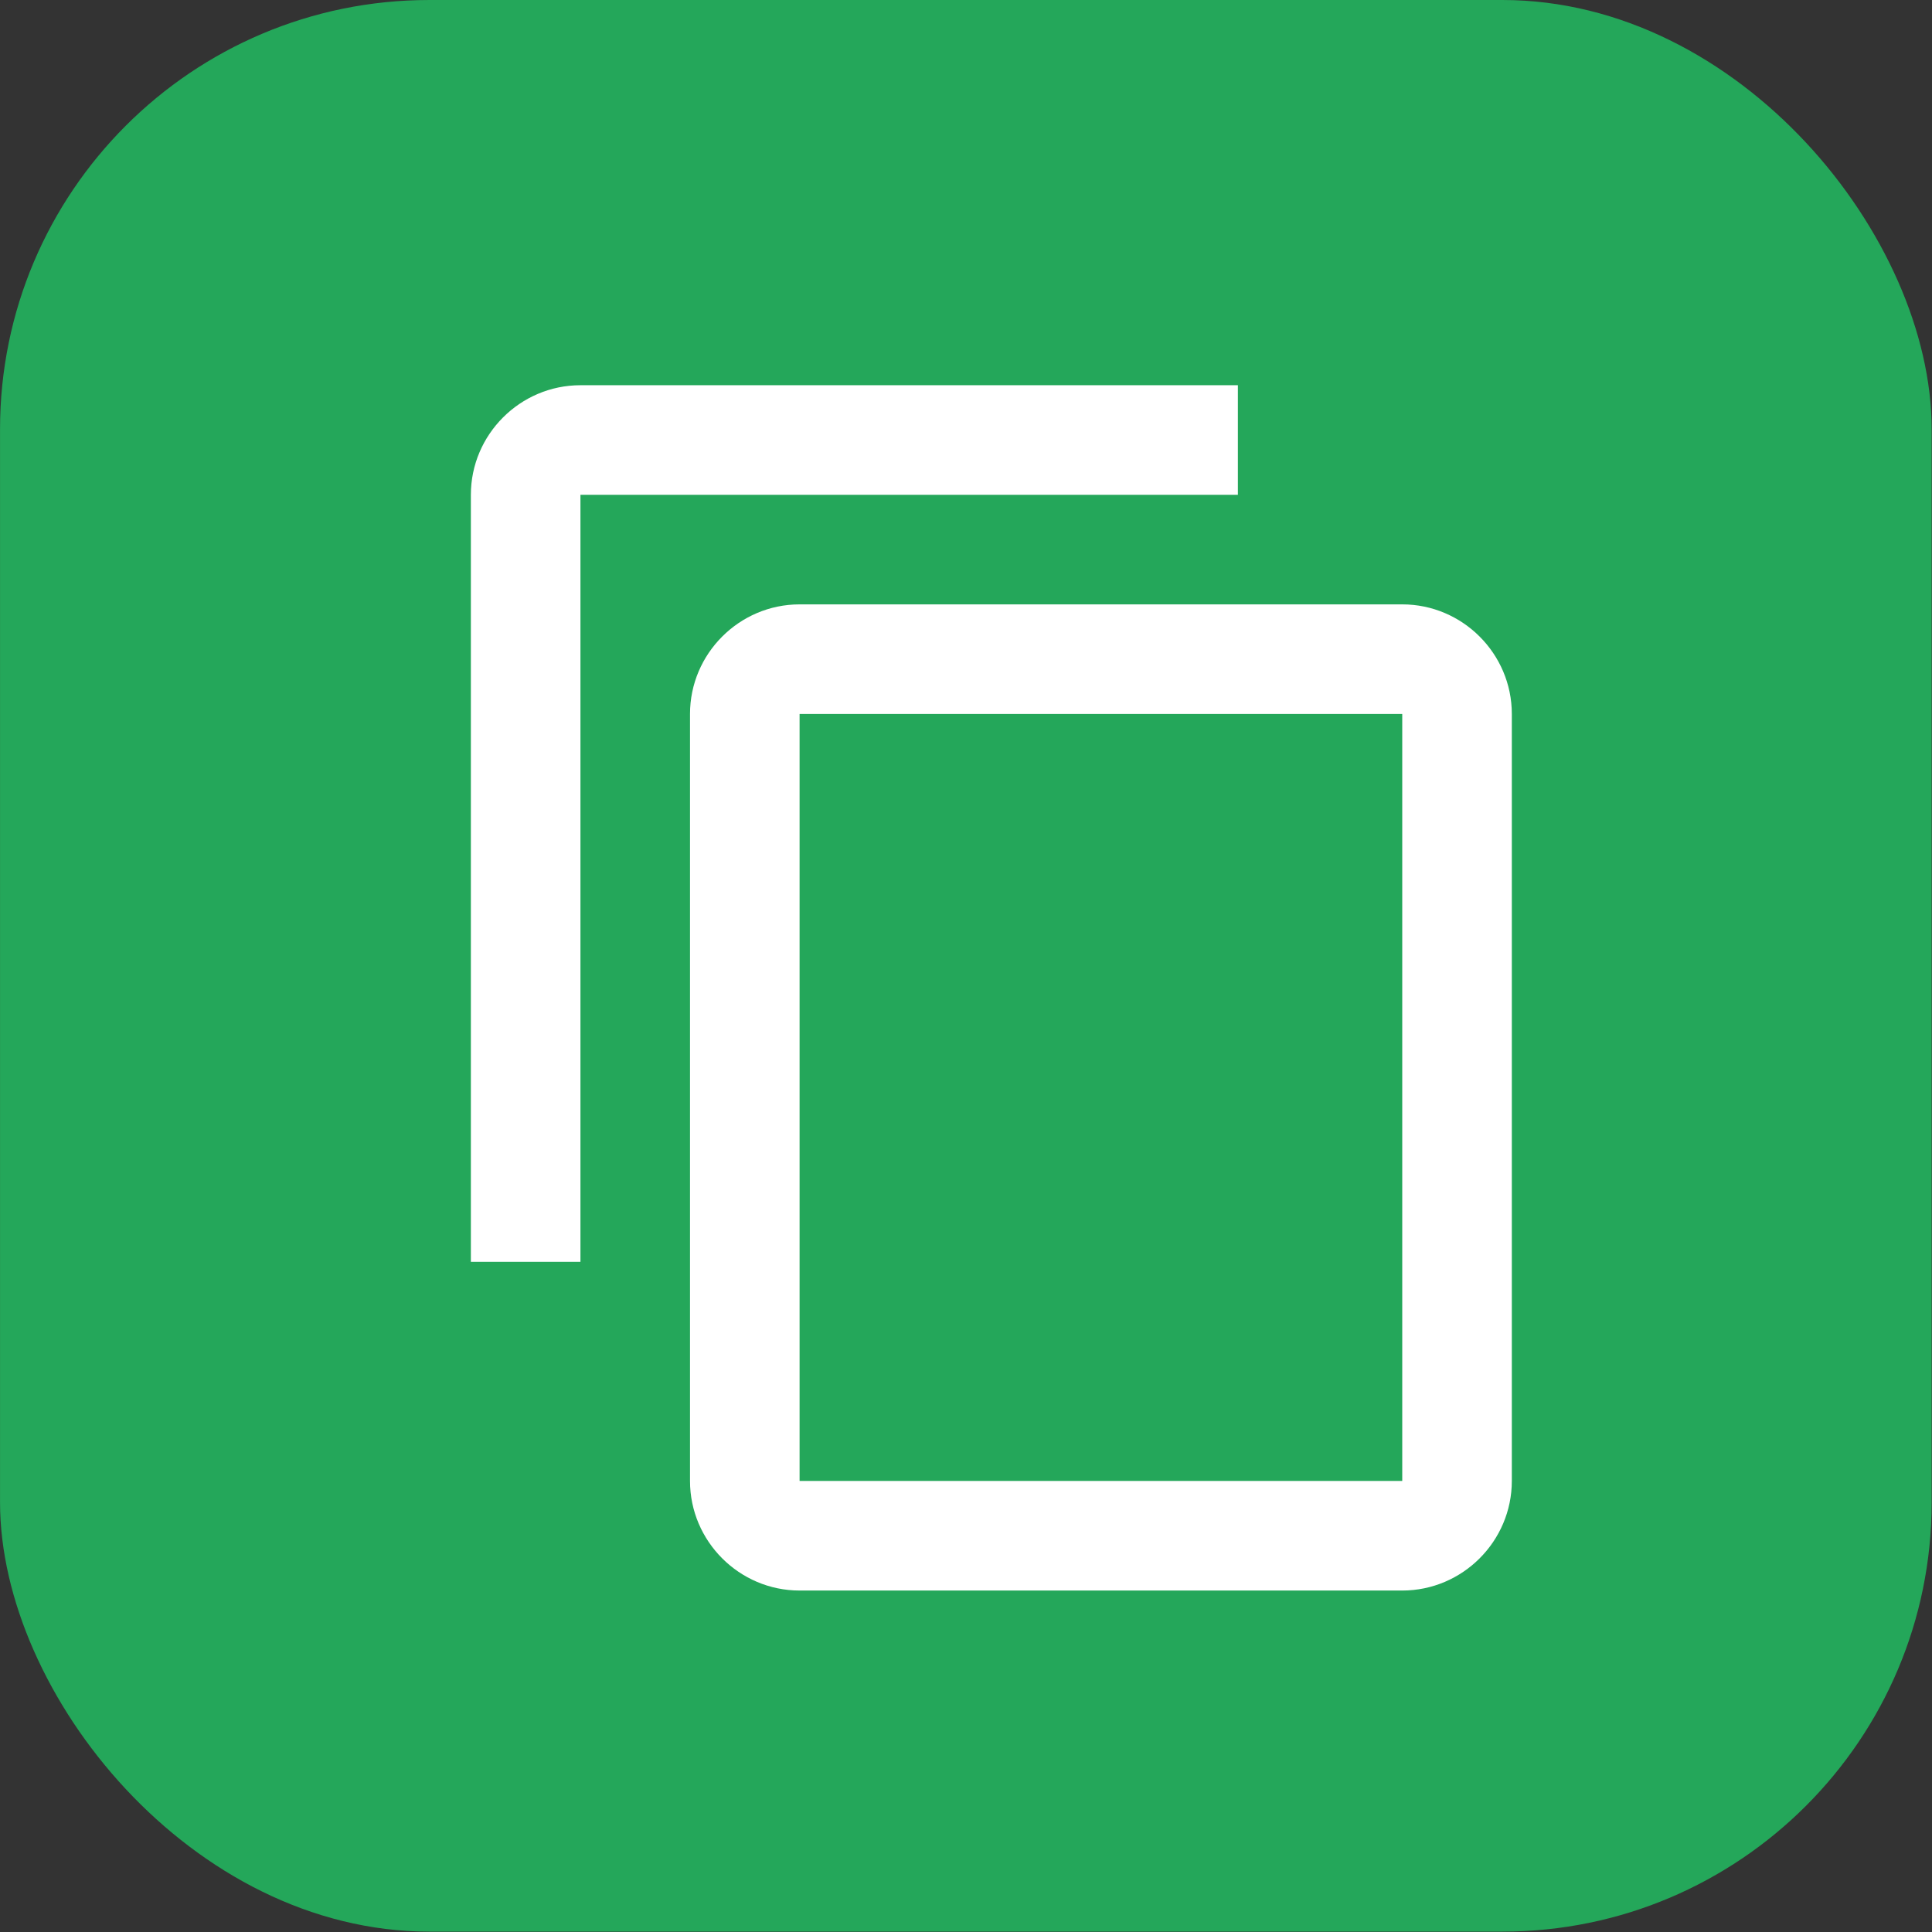 <svg width="983" height="983" viewBox="0 0 983 983" fill="none" xmlns="http://www.w3.org/2000/svg">
<rect x="0" y="0" width="983" height="983" fill="#333333" stroke="none"/>
<rect x="0.016" y="0.001" width="982.81" height="982.801" rx="218.401" fill="#24A75A"/>
<path d="M629.835 196.003H295.328C264.665 196.003 239.577 221.091 239.577 251.754V642.011H295.328V251.754H629.835V196.003ZM713.462 307.505H406.83C376.167 307.505 351.079 332.593 351.079 363.256V753.513C351.079 784.176 376.167 809.264 406.83 809.264H713.462C744.125 809.264 769.213 784.176 769.213 753.513V363.256C769.213 332.593 744.125 307.505 713.462 307.505ZM713.462 753.513H406.83V363.256H713.462V753.513Z" fill="white"/>
</svg>
